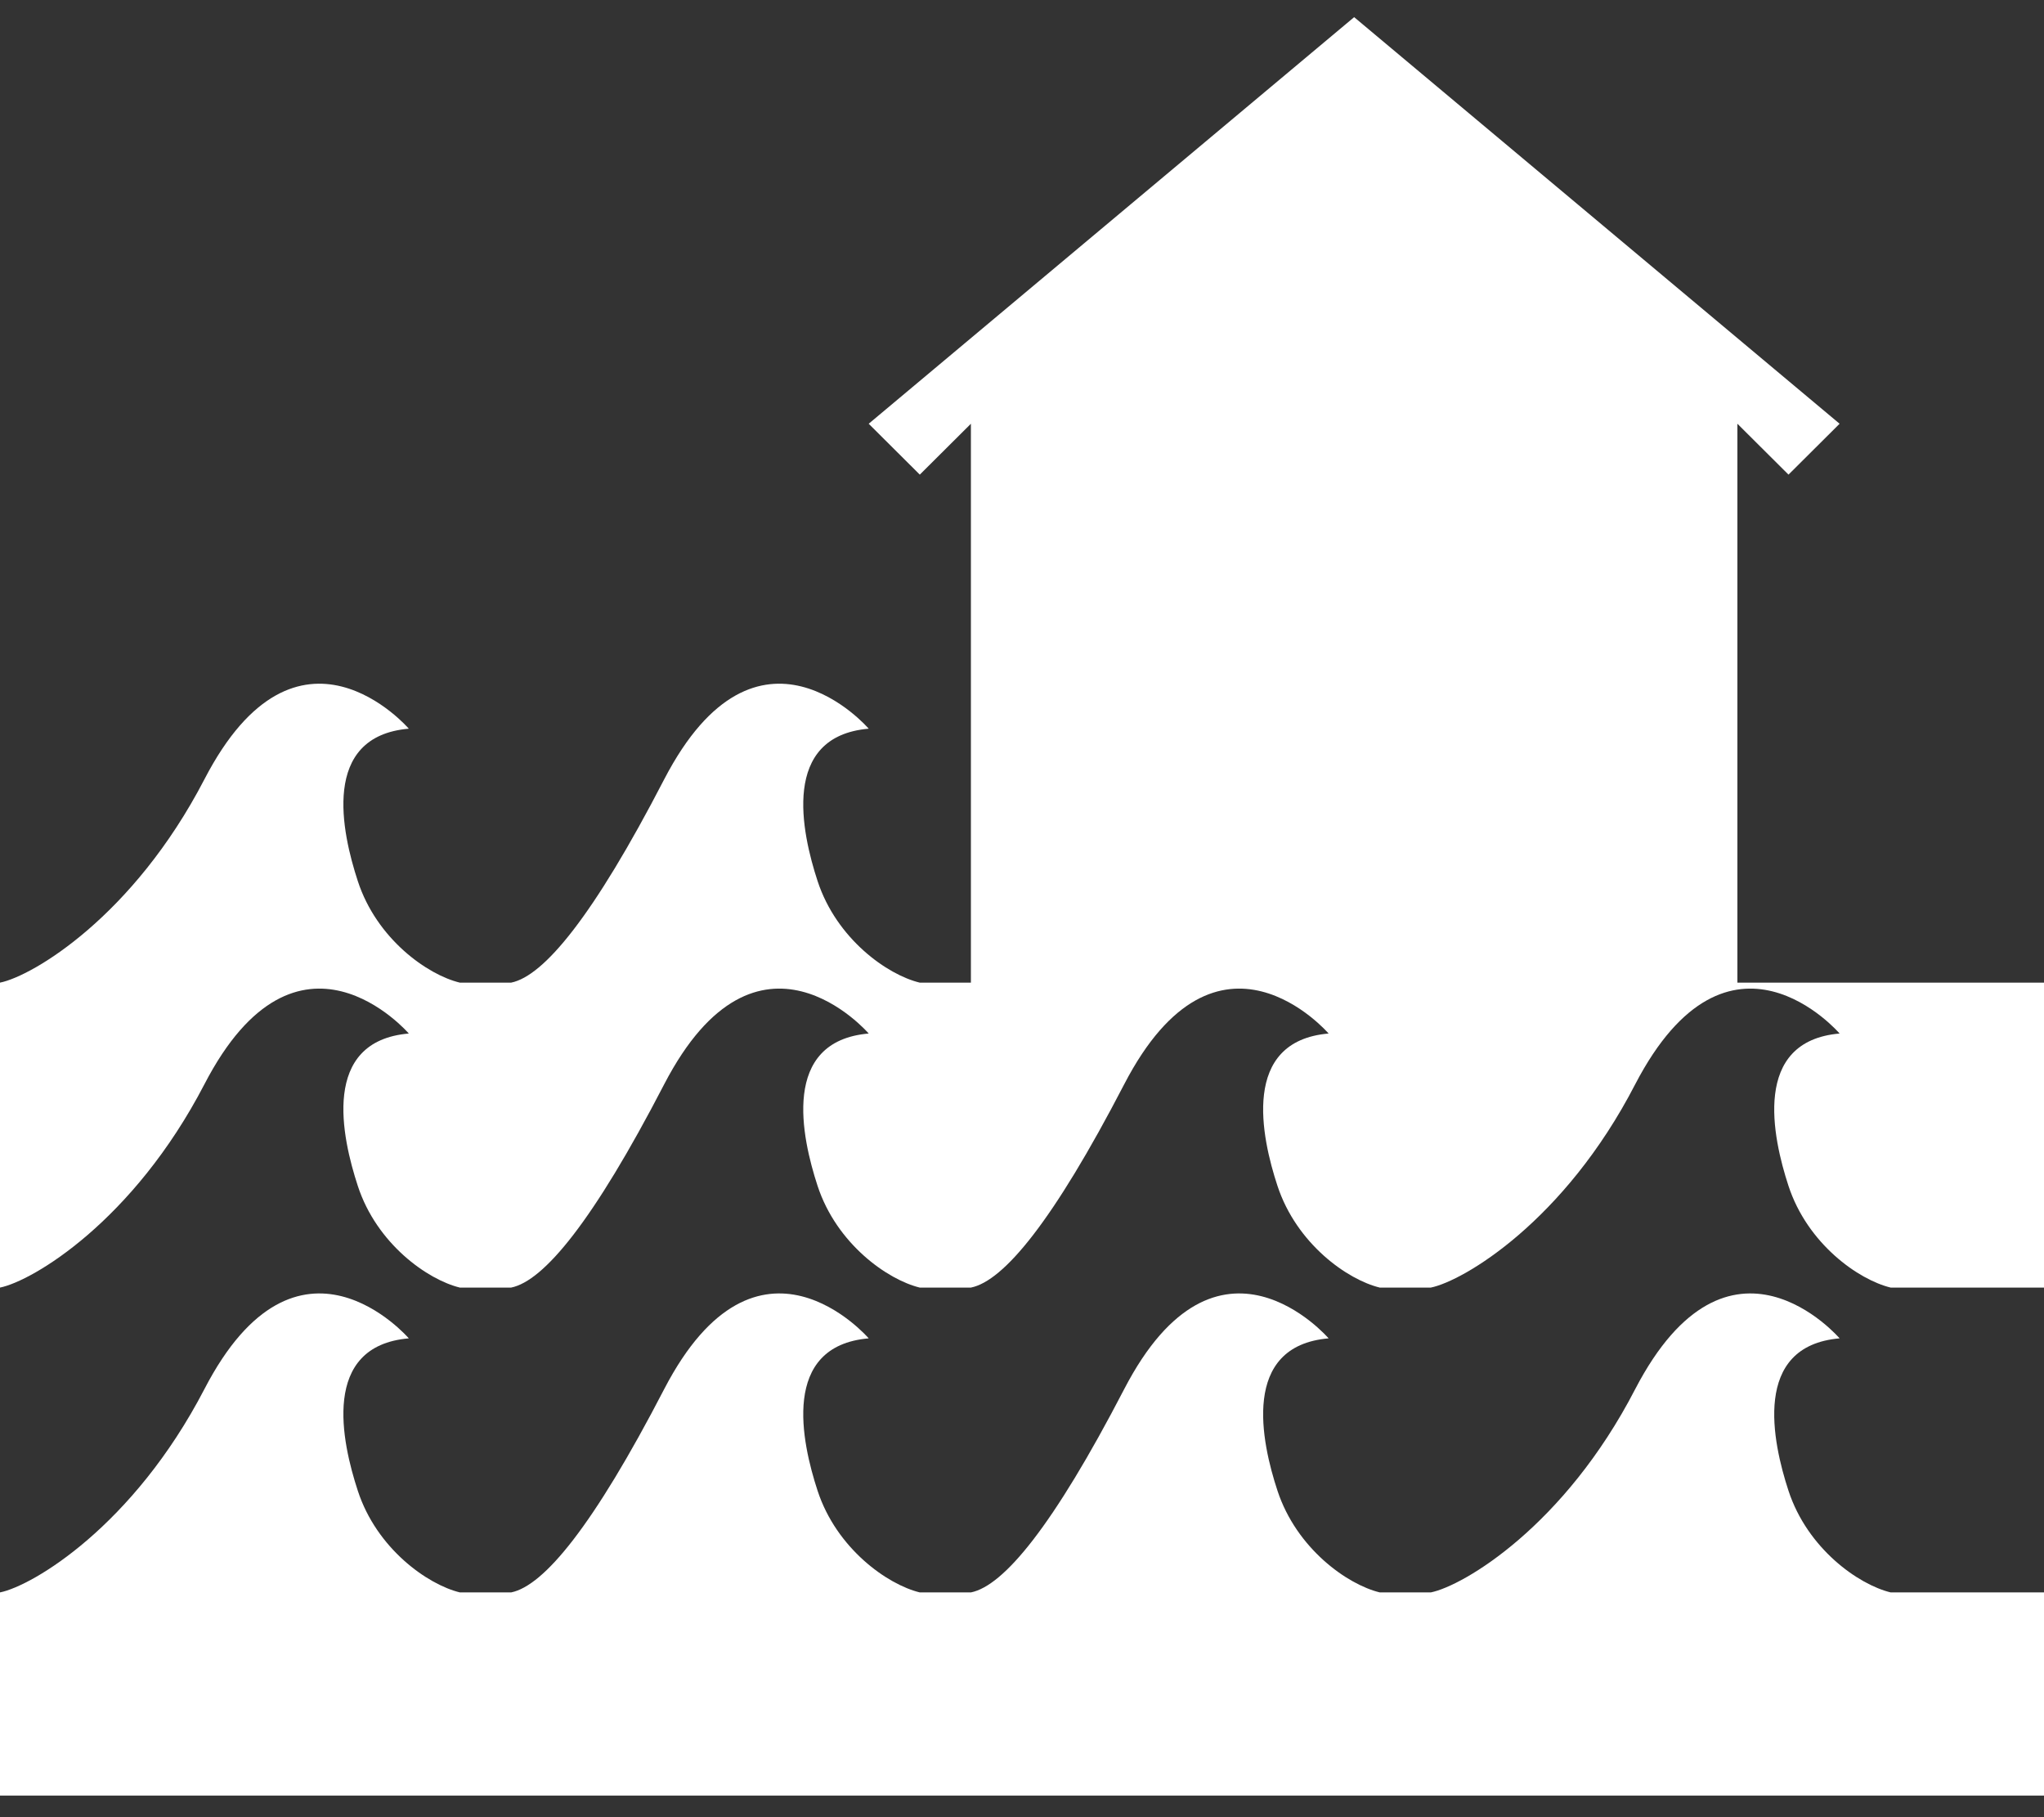 <?xml version="1.0" encoding="UTF-8"?>
<svg width="18px" height="16px" viewBox="0 0 18 16" version="1.1" xmlns="http://www.w3.org/2000/svg" xmlns:xlink="http://www.w3.org/1999/xlink">
    <rect x="0" y="0" width="18" height="16" fill="#333333" stroke="none"/>
    <!-- Generator: Sketch 43.2 (39069) - http://www.bohemiancoding.com/sketch -->
    <title>flood</title>
    <desc>Created with Sketch.</desc>
    <defs></defs>
    <g id="Hazard-icons" stroke="none" stroke-width="1" fill="none" fill-rule="evenodd">
        <g id="Artboard" transform="translate(-66, -371)" fill="#FFFFFF">
            <g id="Group-6" transform="translate(14, 354)">
                <g id="Layer_1" transform="translate(46, 10)">
                    <path d="M21.3,15.652 L21.3,10.731 L21.75,11.179 L22.2,10.731 L17.925,7.151 L13.65,10.731 L14.1,11.179 L14.55,10.731 L14.55,15.652 L14.1,15.652 C13.815,15.584 13.367,15.267 13.2,14.758 C13.06,14.331 12.873,13.483 13.65,13.416 C13.65,13.416 12.672,12.277 11.849,13.862 C11.224,15.07 10.789,15.594 10.501,15.652 L10.05,15.652 C9.765,15.584 9.317,15.267 9.151,14.758 C9.011,14.331 8.822,13.483 9.6,13.416 C9.6,13.416 8.621,12.277 7.8,13.862 C7.173,15.07 6.287,15.594 6,15.652 L6,18.337 C6.287,18.279 7.173,17.754 7.8,16.547 C8.621,14.962 9.6,16.1 9.6,16.1 C8.822,16.167 9.011,17.015 9.151,17.442 C9.317,17.951 9.765,18.268 10.05,18.337 L10.501,18.337 C10.789,18.279 11.224,17.754 11.849,16.547 C12.672,14.962 13.65,16.1 13.65,16.1 C12.873,16.167 13.06,17.015 13.2,17.442 C13.367,17.951 13.815,18.268 14.1,18.337 L14.55,18.337 C14.839,18.279 15.274,17.754 15.9,16.547 C16.722,14.962 17.7,16.1 17.7,16.1 C16.924,16.167 17.109,17.015 17.25,17.442 C17.418,17.951 17.865,18.268 18.151,18.337 L18.6,18.337 C18.887,18.279 19.777,17.754 20.4,16.547 C21.225,14.962 22.2,16.1 22.2,16.1 C21.425,16.167 21.61,17.015 21.75,17.442 C21.917,17.951 22.365,18.268 22.65,18.337 L24,18.337 L24,15.652 L21.3,15.652 Z M24,22.81 L6,22.81 L6,21.021 C6.287,20.963 7.173,20.438 7.8,19.231 C8.621,17.646 9.6,18.784 9.6,18.784 C8.822,18.851 9.011,19.699 9.151,20.126 C9.317,20.635 9.765,20.952 10.05,21.021 L10.501,21.021 C10.789,20.963 11.224,20.438 11.849,19.231 C12.672,17.646 13.65,18.784 13.65,18.784 C12.873,18.851 13.06,19.699 13.2,20.126 C13.367,20.635 13.815,20.952 14.1,21.021 L14.55,21.021 C14.839,20.963 15.274,20.438 15.9,19.231 C16.722,17.646 17.7,18.784 17.7,18.784 C16.924,18.851 17.109,19.699 17.25,20.126 C17.418,20.635 17.865,20.952 18.151,21.021 L18.6,21.021 C18.887,20.963 19.777,20.438 20.4,19.231 C21.225,17.646 22.2,18.784 22.2,18.784 C21.425,18.851 21.61,19.699 21.75,20.126 C21.917,20.635 22.365,20.952 22.65,21.021 L24,21.021 L24,22.81 Z" id="flood"></path>
                </g>
            </g>
        </g>
    </g>
</svg>